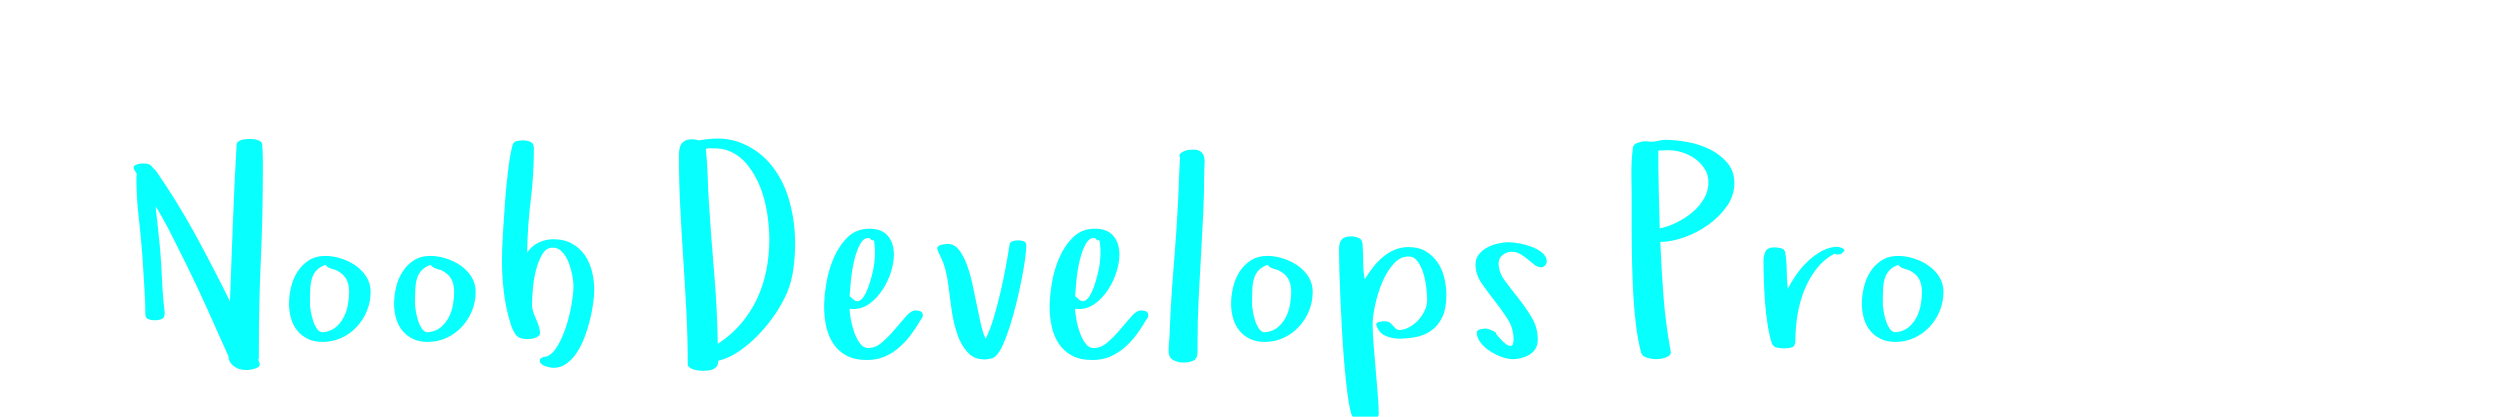 <?xml version="1.0"?>
<svg version="1.1" xmlns="http://www.w3.org/2000/svg" width="300" height="50" style=""><path fill="#07fffd" d="M16.042,20.129q0-0.205,0.197-0.308t0.427-0.154t0.419-0.051l0.188,0q0.598,0,0.863,0.273t0.641,0.701q2.563,3.708,4.7,7.631t4.119,7.938q0.171-4.683,0.35-9.425t0.453-9.408q0-0.205,0.197-0.342t0.444-0.205t0.504-0.085t0.393-0.017q0.205,0,0.453,0.017t0.496,0.103t0.41,0.205t0.162,0.325q0.068,0.735,0.077,1.478t0.009,1.478q0,5.503-0.239,10.784t-0.239,10.664l0,1.23q0,0.068-0.068,0.205q0.034,0.137,0.103,0.299t0.068,0.231q0,0.273-0.282,0.41t-0.615,0.214t-0.59,0.077t-0.188,0q-0.872,0-1.47-0.479t-0.598-1.145q-1.265-2.837-2.521-5.631t-2.623-5.563q-0.872-1.743-1.752-3.495t-1.888-3.392q0.034,0.034,0.034,0.103q0.171,1.709,0.367,3.409t0.299,3.409q0.068,1.47,0.154,2.974t0.273,2.974q0,0.564-0.35,0.718t-0.812,0.154q-0.393,0-0.743-0.103t-0.419-0.513q0-1.572-0.12-3.341t-0.222-3.563q-0.171-2.375-0.453-4.828t-0.282-4.794q0-0.103,0.017-0.214t0.017-0.248q-0.103-0.171-0.231-0.359t-0.128-0.342z M34.682,36.45q0-0.974,0.248-2.008t0.786-1.863t1.359-1.35t1.982-0.521q0.872,0,1.837,0.299t1.769,0.854t1.307,1.359t0.504,1.794q0,1.196-0.436,2.273t-1.222,1.923t-1.837,1.333t-2.281,0.487q-1.008,0-1.76-0.367t-1.256-0.983t-0.752-1.453t-0.248-1.777z M37.194,36.416q0,0.308,0.094,0.906t0.282,1.171t0.487,0.991t0.726,0.385q0.906-0.103,1.495-0.59t0.957-1.188t0.513-1.521t0.145-1.555q0-0.94-0.367-1.572t-1.205-1.025q0,0.034,0.034,0.034t0.034-0.034l-0.427-0.103q-0.171-0.068-0.419-0.154t-0.487-0.376q-0.667,0.239-1.034,0.615t-0.555,0.914t-0.231,1.29t-0.043,1.812z M47.289,36.45q0-0.974,0.248-2.008t0.786-1.863t1.359-1.35t1.982-0.521q0.872,0,1.837,0.299t1.769,0.854t1.307,1.359t0.504,1.794q0,1.196-0.436,2.273t-1.222,1.923t-1.837,1.333t-2.281,0.487q-1.008,0-1.76-0.367t-1.256-0.983t-0.752-1.453t-0.248-1.777z M49.801,36.416q0,0.308,0.094,0.906t0.282,1.171t0.487,0.991t0.726,0.385q0.906-0.103,1.495-0.59t0.957-1.188t0.513-1.521t0.145-1.555q0-0.94-0.367-1.572t-1.205-1.025q0,0.034,0.034,0.034t0.034-0.034l-0.427-0.103q-0.171-0.068-0.419-0.154t-0.487-0.376q-0.667,0.239-1.034,0.615t-0.555,0.914t-0.231,1.29t-0.043,1.812z M60.237,31.152q0-1.196,0.111-3.11t0.265-3.948t0.385-3.854t0.504-2.794q0.103-0.427,0.487-0.513t0.778-0.085q0.53,0,0.914,0.188t0.385,0.82q0,3.11-0.385,6.229t-0.419,6.229q0.53-0.803,1.367-1.205t1.777-0.402q1.299,0,2.239,0.53t1.521,1.367t0.863,1.94t0.282,2.247q0,0.632-0.128,1.581t-0.385,2t-0.649,2.085t-0.931,1.854t-1.239,1.324t-1.538,0.504q-0.171,0-0.453-0.051t-0.564-0.154t-0.47-0.265t-0.188-0.402q0-0.273,0.333-0.385t0.538-0.111q0.769-0.342,1.367-1.427t1-2.384t0.607-2.572t0.205-2.076q0-0.461-0.137-1.23t-0.419-1.521t-0.769-1.299t-1.154-0.547q-0.803,0-1.282,0.829t-0.752,1.931t-0.367,2.273t-0.094,1.837q0,0.427,0.145,0.846t0.333,0.837t0.333,0.854t0.145,0.863q0,0.205-0.179,0.342t-0.419,0.222t-0.504,0.111t-0.402,0.026q-0.974,0-1.35-0.461t-0.649-1.299q-0.598-1.897-0.829-3.854t-0.231-3.922z M81.468,18.728q0-1.196,0.41-1.606t1.145-0.41q0.205,0,0.436,0.034t0.436,0.103q1.145-0.222,2.17-0.222q1.658,0,3.008,0.581q2.17,0.923,3.589,2.734t2.085,4.255t0.667,5.007q0,1.436-0.197,2.991t-0.76,2.888q-0.496,1.196-1.367,2.504t-1.974,2.478t-2.375,2.051t-2.572,1.188l0,0.137q0,0.342-0.179,0.555t-0.436,0.325t-0.59,0.145t-0.624,0.034q-0.171,0-0.487-0.034t-0.615-0.128t-0.504-0.248t-0.205-0.427q0-3.11-0.162-6.229t-0.367-6.238t-0.367-6.229t-0.162-6.238z M84.698,17.856q0.171,1.641,0.222,3.273t0.154,3.273q0.273,4.238,0.632,8.434t0.427,8.434q1.641-1.077,2.811-2.461t1.923-3.008t1.102-3.409t0.35-3.683q0-1.367-0.239-3.008t-0.82-3.162t-1.564-2.751t-2.452-1.76q-0.308-0.103-0.743-0.171t-1.393-0.068q-0.103,0-0.205,0.034t-0.205,0.034z M98.894,36.826q0-1.196,0.265-2.82t0.897-3.076t1.666-2.469t2.606-1.017q1.47,0,2.205,0.846t0.735,2.281q0,0.94-0.35,2.059t-1,2.119t-1.538,1.666t-1.982,0.667l-0.444-0.034q0,0.461,0.137,1.239t0.402,1.547t0.684,1.35t1.017,0.581q0.872,0,1.675-0.701t1.521-1.555t1.333-1.555t1.128-0.701q0.273,0,0.564,0.085t0.325,0.479q0,0.239-0.128,0.393t-0.231,0.342q-0.53,0.906-1.154,1.726t-1.41,1.487t-1.718,1.051t-2.059,0.385q-1.47,0-2.444-0.521t-1.572-1.401t-0.863-2.034t-0.265-2.418z M101.953,35.527l0.479,0.427q0.342,0.308,0.684,0.137t0.615-0.624t0.504-1.119t0.41-1.367t0.265-1.367t0.085-1.111l0-0.581t-0.051-0.615t-0.179-0.487t-0.402-0.248q-0.085-0.017-0.154-0.017q-0.581,0-0.991,0.735q-0.444,0.82-0.718,1.991t-0.393,2.401t-0.154,1.846z M112.475,29.768q0-0.137,0.162-0.248t0.367-0.162t0.419-0.068t0.316-0.017q0.769,0,1.316,0.684t0.948,1.752t0.684,2.358t0.538,2.572t0.504,2.35t0.555,1.649q0.53-1.042,0.966-2.512t0.803-3.042t0.649-3.102t0.453-2.675q0.068-0.308,0.427-0.385t0.598-0.077q0.393,0,0.684,0.111t0.291,0.487q0,0.632-0.154,1.718t-0.419,2.435t-0.615,2.769t-0.752,2.692t-0.837,2.256t-0.863,1.393q-0.205,0.239-0.641,0.333t-0.726,0.094q-1.008,0-1.675-0.53l0,0.034q-1.042-0.974-1.538-2.375t-0.718-2.922t-0.402-3.025t-0.607-2.734q-0.068-0.137-0.171-0.402t-0.239-0.53t-0.231-0.504t-0.094-0.376z M125.953,36.826q0-1.196,0.265-2.82t0.897-3.076t1.666-2.469t2.606-1.017q1.47,0,2.205,0.846t0.735,2.281q0,0.94-0.35,2.059t-1,2.119t-1.538,1.666t-1.982,0.667l-0.444-0.034q0,0.461,0.137,1.239t0.402,1.547t0.684,1.35t1.017,0.581q0.872,0,1.675-0.701t1.521-1.555t1.333-1.555t1.128-0.701q0.273,0,0.564,0.085t0.325,0.479q0,0.239-0.128,0.393t-0.231,0.342q-0.53,0.906-1.154,1.726t-1.41,1.487t-1.718,1.051t-2.059,0.385q-1.47,0-2.444-0.521t-1.572-1.401t-0.863-2.034t-0.265-2.418z M129.012,35.527l0.479,0.427q0.342,0.308,0.684,0.137t0.615-0.624t0.504-1.119t0.41-1.367t0.265-1.367t0.085-1.111l0-0.581t-0.051-0.615t-0.179-0.487t-0.402-0.248q-0.085-0.017-0.154-0.017q-0.581,0-0.991,0.735q-0.444,0.82-0.718,1.991t-0.393,2.401t-0.154,1.846z M140.235,42.192q0-0.496,0.043-1.042t0.077-1.025l0.103-2.563q0.171-3.076,0.419-6.05t0.419-6.016q0.103-1.675,0.154-3.29t0.154-3.29q-0.068-0.137-0.068-0.188q0-0.239,0.179-0.376t0.419-0.231t0.504-0.128t0.402-0.034l0.393,0q0.53,0.068,0.769,0.333t0.308,0.632t0.034,0.786t-0.034,0.778q0,2.478-0.12,5.05t-0.273,5.161t-0.282,5.178t-0.128,5.118l0,1.196q0,0.803-0.453,1.06t-1.256,0.256q-0.701,0-1.23-0.308t-0.53-1.008z M147.732,36.45q0-0.974,0.248-2.008t0.786-1.863t1.359-1.35t1.982-0.521q0.872,0,1.837,0.299t1.769,0.854t1.307,1.359t0.504,1.794q0,1.196-0.436,2.273t-1.222,1.923t-1.837,1.333t-2.281,0.487q-1.008,0-1.76-0.367t-1.256-0.983t-0.752-1.453t-0.248-1.777z M150.244,36.416q0,0.308,0.094,0.906t0.282,1.171t0.487,0.991t0.726,0.385q0.906-0.103,1.495-0.59t0.957-1.188t0.513-1.521t0.145-1.555q0-0.94-0.367-1.572t-1.205-1.025q0,0.034,0.034,0.034t0.034-0.034l-0.427-0.103q-0.171-0.068-0.419-0.154t-0.487-0.376q-0.667,0.239-1.034,0.615t-0.555,0.914t-0.231,1.29t-0.043,1.812z M160.68,29.939q0-0.803,0.316-1.188t1.154-0.385q0.496,0,0.931,0.205t0.436,0.872q0.068,0.974,0.068,2.042t0.188,2.025q0.427-0.701,0.966-1.401t1.188-1.248t1.418-0.88t1.675-0.333q1.23,0,2.085,0.513t1.41,1.333t0.803,1.854t0.248,2.076q0,1.606-0.487,2.623t-1.29,1.598t-1.82,0.786t-2.042,0.205q-0.906,0-1.692-0.35t-1.094-1.324q0-0.273,0.402-0.342t0.573-0.068q0.564,0,0.837,0.308q0.205,0.239,0.453,0.487t0.521,0.248q0.53,0,1.111-0.299t1.068-0.786t0.82-1.154t0.333-1.367q0-0.598-0.103-1.487t-0.35-1.709t-0.684-1.418t-1.102-0.598q-1.008,0-1.82,0.923t-1.35,2.222t-0.837,2.7t-0.299,2.341t0.12,2.375t0.248,2.982t0.248,2.982t0.12,2.375q0,0.239-0.197,0.385t-0.47,0.231t-0.555,0.103t-0.419,0.017q-0.461,0-0.966-0.103t-0.692-0.632q-0.239-0.837-0.444-2.384t-0.367-3.418t-0.282-3.931t-0.205-3.973t-0.128-3.503t-0.043-2.529z M177.064,31.716q0-0.701,0.41-1.205t1-0.82t1.29-0.47t1.299-0.154q0.461,0,1.23,0.137t1.504,0.41t1.273,0.718t0.538,1.042q0,0.273-0.205,0.487t-0.427,0.214q-0.461,0-0.837-0.299t-0.778-0.632t-0.88-0.632t-1.077-0.299t-1.085,0.385t-0.487,1.017q0,1.042,0.735,2.042t1.615,2.102t1.615,2.316t0.735,2.683q0,0.632-0.265,1.068t-0.701,0.709t-0.983,0.419t-1.06,0.145q-0.564,0-1.316-0.265t-1.418-0.701t-1.119-1.017t-0.453-1.213q0-0.308,0.436-0.393t0.641-0.085q0.103,0,0.316,0.068t0.419,0.154t0.367,0.188t0.128,0.222q0.171,0.205,0.521,0.607t0.701,0.649t0.615,0.179t0.265-0.769q0-1.333-0.718-2.452t-1.564-2.188t-1.564-2.119t-0.718-2.247z M195.766,20.83q0-0.803,0.043-1.589t0.145-1.555q0.068-0.393,0.607-0.564t0.897-0.171l0.41,0.034q0.496,0.068,1-0.068t1-0.137q1.162,0,2.598,0.256t2.692,0.872t2.111,1.615t0.854,2.469t-0.889,2.743t-2.239,2.239t-2.905,1.512t-2.854,0.547q0.137,3.298,0.385,6.545t0.846,6.494l0.034,0.222q0,0.239-0.214,0.393t-0.504,0.248t-0.59,0.128t-0.487,0.034q-0.427,0-1.034-0.162t-0.743-0.641q-0.393-1.504-0.615-3.307t-0.325-3.768t-0.145-3.956t-0.043-3.888l0-3.845q0-0.632-0.017-1.316t-0.017-1.384z M198.996,18.062q0,2.341,0.051,4.674t0.12,4.674q1.008-0.205,2.059-0.726t1.897-1.239t1.367-1.632t0.521-1.923q0-0.906-0.453-1.624t-1.171-1.23q-0.701-0.496-1.589-0.769q-0.786-0.239-1.538-0.239l-0.188,0z M211.62,31.34q0-0.701,0.248-1.179t1.051-0.479q0.308,0,0.769,0.094t0.53,0.47q0.171,1.008,0.188,2.188t0.12,2.222q0.393-0.769,1.008-1.658t1.401-1.641t1.709-1.248t1.88-0.496q0.068,0,0.256,0.051t0.35,0.145t0.197,0.214t-0.188,0.222q-0.068,0.205-0.291,0.248t-0.393,0.043q-0.103,0-0.325-0.085q-1.265,0.667-2.153,1.812t-1.453,2.538t-0.82,2.939t-0.256,3.016q0,0.735-0.333,0.889t-1.068,0.154q-0.393,0-0.829-0.085t-0.607-0.547q-0.308-0.974-0.504-2.239t-0.299-2.606t-0.145-2.64t-0.043-2.341z M223.423,36.45q0-0.974,0.248-2.008t0.786-1.863t1.359-1.35t1.982-0.521q0.872,0,1.837,0.299t1.769,0.854t1.307,1.359t0.504,1.794q0,1.196-0.436,2.273t-1.222,1.923t-1.837,1.333t-2.281,0.487q-1.008,0-1.76-0.367t-1.256-0.983t-0.752-1.453t-0.248-1.777z M225.935,36.416q0,0.308,0.094,0.906t0.282,1.171t0.487,0.991t0.726,0.385q0.906-0.103,1.495-0.59t0.957-1.188t0.513-1.521t0.145-1.555q0-0.94-0.367-1.572t-1.205-1.025q0,0.034,0.034,0.034t0.034-0.034l-0.427-0.103q-0.171-0.068-0.419-0.154t-0.487-0.376q-0.667,0.239-1.034,0.615t-0.555,0.914t-0.231,1.29t-0.043,1.812z"/><path fill="#" d=""/></svg>
